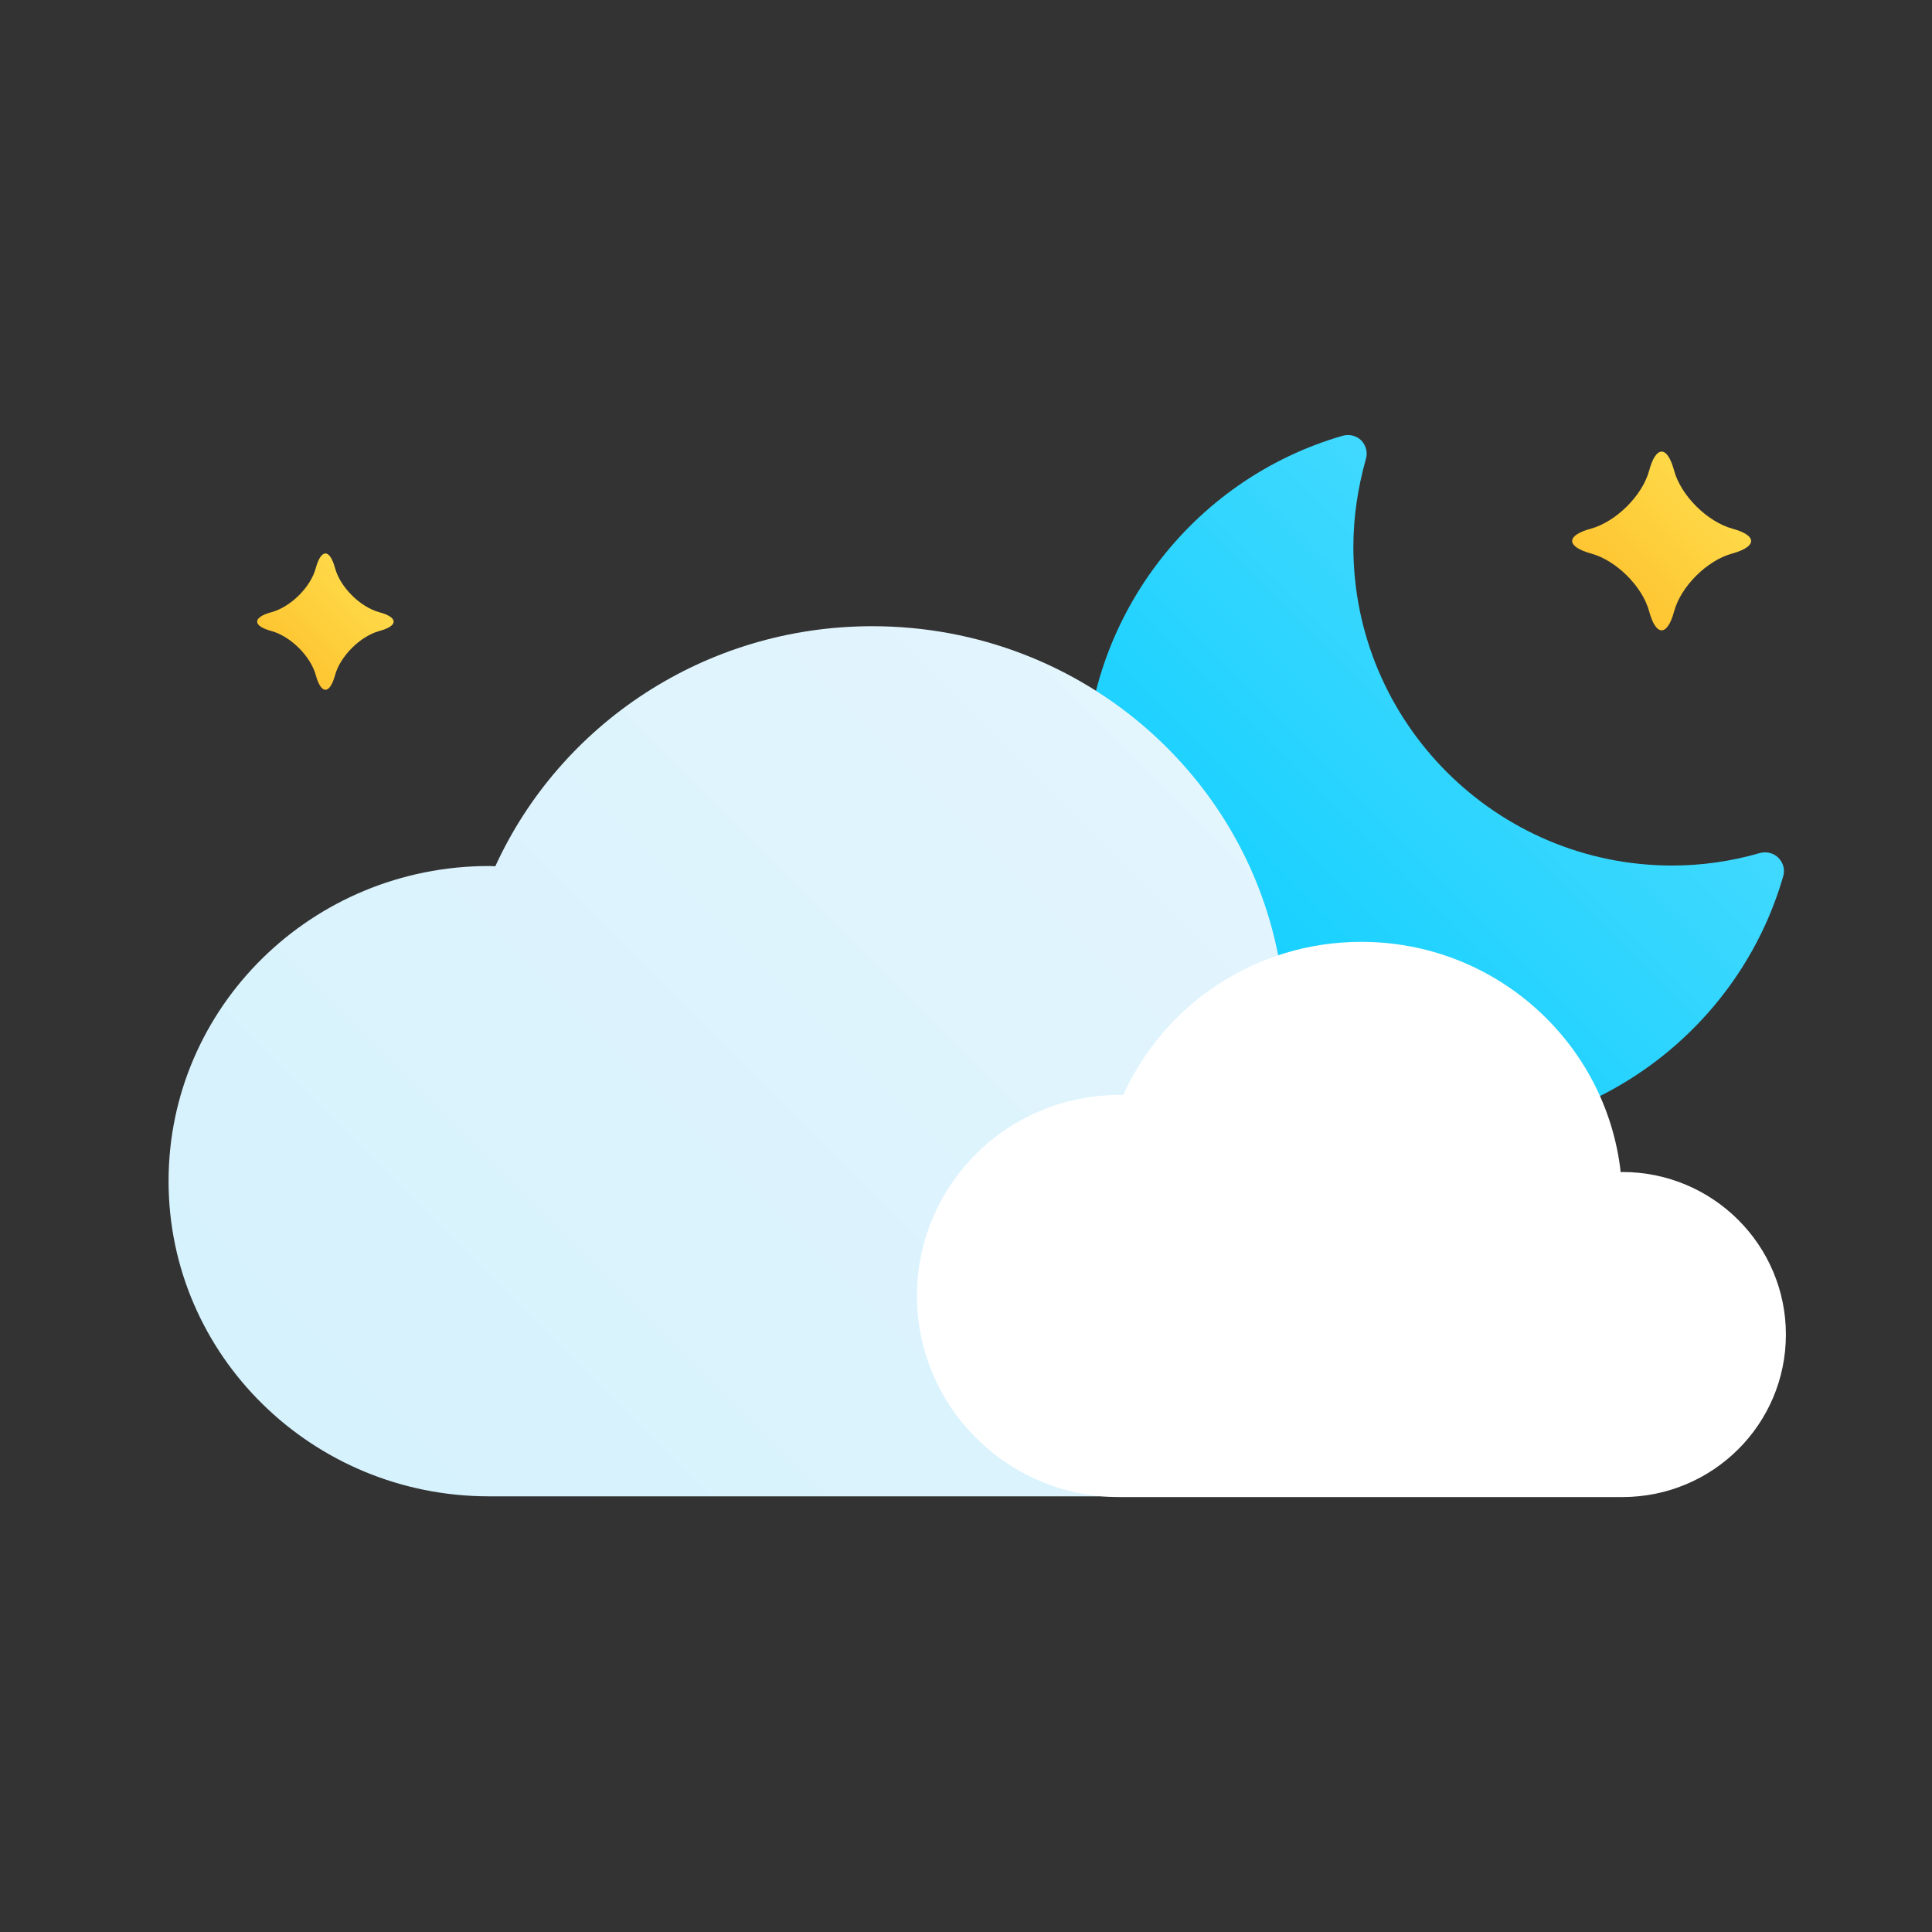 <svg version="1.2" baseProfile="tiny-ps" xmlns="http://www.w3.org/2000/svg" viewBox="0 0 80 80" width="80" height="80">
	<rect x="0" y="0" width="80" height="80" fill="#333333" stroke="none"/>
	<title>Breezy</title>
	<defs>
		<linearGradient id="grd1" gradientUnits="userSpaceOnUse"  x1="-508.066" y1="477.949" x2="-479.132" y2="449.016">
			<stop offset="0" stop-color="#00ccff"  />
			<stop offset="1" stop-color="#5ddefe"  />
		</linearGradient>
		<linearGradient id="grd2" gradientUnits="userSpaceOnUse"  x1="-536.538" y1="494.956" x2="-500.515" y2="458.933">
			<stop offset="0" stop-color="#d6f2fd"  />
			<stop offset="1" stop-color="#e5f5fd"  />
		</linearGradient>
		<linearGradient id="grd3" gradientUnits="userSpaceOnUse"  x1="-531.513" y1="523.943" x2="-511.487" y2="503.918">
			<stop offset="0" stop-color="#d6f2fd"  />
			<stop offset="1" stop-color="#e5f5fd"  />
		</linearGradient>
		<linearGradient id="grd4" gradientUnits="userSpaceOnUse"  x1="552.466" y1="645.991" x2="575.457" y2="623">
			<stop offset="0" stop-color="#d6f2fd"  />
			<stop offset="1" stop-color="#e5f5fd"  />
		</linearGradient>
		<linearGradient id="grd5" gradientUnits="userSpaceOnUse"  x1="530.487" y1="674.943" x2="550.513" y2="654.918">
			<stop offset="0" stop-color="#d6f2fd"  />
			<stop offset="1" stop-color="#e5f5fd"  />
		</linearGradient>
		<linearGradient id="grd6" gradientUnits="userSpaceOnUse"  x1="251.842" y1="642.904" x2="269.814" y2="624.932">
			<stop offset="0" stop-color="#d6f2fd"  />
			<stop offset="1" stop-color="#e5f5fd"  />
		</linearGradient>
		<linearGradient id="grd7" gradientUnits="userSpaceOnUse"  x1="-54.534" y1="182.991" x2="-31.543" y2="160">
			<stop offset="0" stop-color="#d6f2fd"  />
			<stop offset="1" stop-color="#e5f5fd"  />
		</linearGradient>
		<linearGradient id="grd8" gradientUnits="userSpaceOnUse"  x1="-87.839" y1="211.726" x2="-66.438" y2="190.325">
			<stop offset="0" stop-color="#00ccff"  />
			<stop offset="1" stop-color="#5ddefe"  />
		</linearGradient>
		<linearGradient id="grd9" gradientUnits="userSpaceOnUse"  x1="-65.983" y1="210.84" x2="-45.017" y2="189.875">
			<stop offset="0" stop-color="#d6f2fd"  />
			<stop offset="1" stop-color="#e5f5fd"  />
		</linearGradient>
		<linearGradient id="grd10" gradientUnits="userSpaceOnUse"  x1="704.934" y1="329.949" x2="733.868" y2="301.016">
			<stop offset="0" stop-color="#00ccff"  />
			<stop offset="1" stop-color="#5ddefe"  />
		</linearGradient>
		<linearGradient id="grd11" gradientUnits="userSpaceOnUse"  x1="677.462" y1="344.956" x2="713.485" y2="308.933">
			<stop offset="0" stop-color="#d6f2fd"  />
			<stop offset="1" stop-color="#e5f5fd"  />
		</linearGradient>
		<linearGradient id="grd12" gradientUnits="userSpaceOnUse"  x1="670.161" y1="373.726" x2="691.562" y2="352.325">
			<stop offset="0" stop-color="#00ccff"  />
			<stop offset="1" stop-color="#5ddefe"  />
		</linearGradient>
		<linearGradient id="grd13" gradientUnits="userSpaceOnUse"  x1="692.017" y1="372.84" x2="712.983" y2="351.875">
			<stop offset="0" stop-color="#d6f2fd"  />
			<stop offset="1" stop-color="#e5f5fd"  />
		</linearGradient>
		<linearGradient id="grd14" gradientUnits="userSpaceOnUse"  x1="381.452" y1="202.264" x2="403.475" y2="180.241">
			<stop offset="0" stop-color="#ffbc27"  />
			<stop offset="1" stop-color="#fde252"  />
		</linearGradient>
		<linearGradient id="grd15" gradientUnits="userSpaceOnUse"  x1="401.934" y1="165.949" x2="430.868" y2="137.016">
			<stop offset="0" stop-color="#00ccff"  />
			<stop offset="1" stop-color="#5ddefe"  />
		</linearGradient>
		<linearGradient id="grd16" gradientUnits="userSpaceOnUse"  x1="373.462" y1="181.956" x2="409.485" y2="145.933">
			<stop offset="0" stop-color="#d6f2fd"  />
			<stop offset="1" stop-color="#e5f5fd"  />
		</linearGradient>
		<linearGradient id="grd17" gradientUnits="userSpaceOnUse"  x1="532.452" y1="516.264" x2="554.475" y2="494.241">
			<stop offset="0" stop-color="#ffbc27"  />
			<stop offset="1" stop-color="#fde252"  />
		</linearGradient>
		<linearGradient id="grd18" gradientUnits="userSpaceOnUse"  x1="552.466" y1="494.991" x2="575.457" y2="472">
			<stop offset="0" stop-color="#d6f2fd"  />
			<stop offset="1" stop-color="#e5f5fd"  />
		</linearGradient>
		<linearGradient id="grd19" gradientUnits="userSpaceOnUse"  x1="380.452" y1="666.264" x2="402.475" y2="644.241">
			<stop offset="0" stop-color="#ffbc27"  />
			<stop offset="1" stop-color="#fde252"  />
		</linearGradient>
		<linearGradient id="grd20" gradientUnits="userSpaceOnUse"  x1="400.934" y1="628.949" x2="429.868" y2="600.015">
			<stop offset="0" stop-color="#00ccff"  />
			<stop offset="1" stop-color="#5ddefe"  />
		</linearGradient>
		<linearGradient id="grd21" gradientUnits="userSpaceOnUse"  x1="422.101" y1="608.103" x2="429.507" y2="600.697">
			<stop offset="0" stop-color="#ffbc27"  />
			<stop offset="1" stop-color="#fde252"  />
		</linearGradient>
		<linearGradient id="grd22" gradientUnits="userSpaceOnUse"  x1="367.65" y1="611.566" x2="373.3" y2="605.916">
			<stop offset="0" stop-color="#ffbc27"  />
			<stop offset="1" stop-color="#fde252"  />
		</linearGradient>
		<linearGradient id="grd23" gradientUnits="userSpaceOnUse"  x1="373.462" y1="645.956" x2="409.485" y2="609.933">
			<stop offset="0" stop-color="#d6f2fd"  />
			<stop offset="1" stop-color="#e5f5fd"  />
		</linearGradient>
		<linearGradient id="grd24" gradientUnits="userSpaceOnUse"  x1="-510.004" y1="329.995" x2="-484.009" y2="304.001">
			<stop offset="0" stop-color="#ffbc27"  />
			<stop offset="1" stop-color="#fde252"  />
		</linearGradient>
		<linearGradient id="grd25" gradientUnits="userSpaceOnUse"  x1="-528.548" y1="365.264" x2="-506.525" y2="343.241">
			<stop offset="0" stop-color="#ffbc27"  />
			<stop offset="1" stop-color="#fde252"  />
		</linearGradient>
		<linearGradient id="grd26" gradientUnits="userSpaceOnUse"  x1="-508.534" y1="344.991" x2="-485.543" y2="322">
			<stop offset="0" stop-color="#d6f2fd"  />
			<stop offset="1" stop-color="#e5f5fd"  />
		</linearGradient>
		<linearGradient id="grd27" gradientUnits="userSpaceOnUse"  x1="703.934" y1="629.949" x2="732.868" y2="601.016">
			<stop offset="0" stop-color="#00ccff"  />
			<stop offset="1" stop-color="#5ddefe"  />
		</linearGradient>
		<linearGradient id="grd28" gradientUnits="userSpaceOnUse"  x1="677.462" y1="644.956" x2="713.485" y2="608.933">
			<stop offset="0" stop-color="#d6f2fd"  />
			<stop offset="1" stop-color="#e5f5fd"  />
		</linearGradient>
		<linearGradient id="grd29" gradientUnits="userSpaceOnUse"  x1="689.547" y1="661.72" x2="698.32" y2="652.947">
			<stop offset="0" stop-color="#00ccff"  />
			<stop offset="1" stop-color="#5ddefe"  />
		</linearGradient>
		<linearGradient id="grd30" gradientUnits="userSpaceOnUse"  x1="94.996" y1="628.995" x2="120.991" y2="603.001">
			<stop offset="0" stop-color="#ffbc27"  />
			<stop offset="1" stop-color="#fde252"  />
		</linearGradient>
		<linearGradient id="grd31" gradientUnits="userSpaceOnUse"  x1="97.466" y1="644.991" x2="120.457" y2="622">
			<stop offset="0" stop-color="#d6f2fd"  />
			<stop offset="1" stop-color="#e5f5fd"  />
		</linearGradient>
		<linearGradient id="grd32" gradientUnits="userSpaceOnUse"  x1="83.547" y1="661.72" x2="92.32" y2="652.947">
			<stop offset="0" stop-color="#00ccff"  />
			<stop offset="1" stop-color="#5ddefe"  />
		</linearGradient>
		<linearGradient id="grd33" gradientUnits="userSpaceOnUse"  x1="249.934" y1="329.949" x2="278.868" y2="301.016">
			<stop offset="0" stop-color="#00ccff"  />
			<stop offset="1" stop-color="#5ddefe"  />
		</linearGradient>
		<linearGradient id="grd34" gradientUnits="userSpaceOnUse"  x1="222.462" y1="344.956" x2="258.485" y2="308.933">
			<stop offset="0" stop-color="#d6f2fd"  />
			<stop offset="1" stop-color="#e5f5fd"  />
		</linearGradient>
		<linearGradient id="grd35" gradientUnits="userSpaceOnUse"  x1="223.594" y1="367.669" x2="239.25" y2="352.013">
			<stop offset="0" stop-color="#00ccff"  />
			<stop offset="1" stop-color="#5ddefe"  />
		</linearGradient>
		<linearGradient id="grd36" gradientUnits="userSpaceOnUse"  x1="-205.534" y1="344.991" x2="-182.543" y2="322">
			<stop offset="0" stop-color="#d6f2fd"  />
			<stop offset="1" stop-color="#e5f5fd"  />
		</linearGradient>
		<linearGradient id="grd37" gradientUnits="userSpaceOnUse"  x1="-230.406" y1="367.669" x2="-214.75" y2="352.013">
			<stop offset="0" stop-color="#00ccff"  />
			<stop offset="1" stop-color="#5ddefe"  />
		</linearGradient>
		<linearGradient id="grd38" gradientUnits="userSpaceOnUse"  x1="44.934" y1="46.949" x2="73.868" y2="18.016">
			<stop offset="0" stop-color="#00ccff"  />
			<stop offset="1" stop-color="#5ddefe"  />
		</linearGradient>
		<linearGradient id="grd39" gradientUnits="userSpaceOnUse"  x1="65.101" y1="26.103" x2="72.507" y2="18.697">
			<stop offset="0" stop-color="#ffbc27"  />
			<stop offset="1" stop-color="#fde252"  />
		</linearGradient>
		<linearGradient id="grd40" gradientUnits="userSpaceOnUse"  x1="10.65" y1="28.566" x2="16.3" y2="22.916">
			<stop offset="0" stop-color="#ffbc27"  />
			<stop offset="1" stop-color="#fde252"  />
		</linearGradient>
		<linearGradient id="grd41" gradientUnits="userSpaceOnUse"  x1="17.462" y1="61.956" x2="53.485" y2="25.933">
			<stop offset="0" stop-color="#d6f2fd"  />
			<stop offset="1" stop-color="#e5f5fd"  />
		</linearGradient>
	</defs>
	<style>
		tspan { white-space:pre }
		.shp0 { fill: #dff5fe } 
		.shp1 { fill: url(#grd1) } 
		.shp2 { fill: url(#grd2) } 
		.shp3 { fill: #ffffff } 
		.shp4 { fill: url(#grd3) } 
		.shp5 { fill: url(#grd4) } 
		.shp6 { fill: url(#grd5) } 
		.shp7 { fill: url(#grd6) } 
		.shp8 { fill: url(#grd7) } 
		.shp9 { fill: url(#grd8) } 
		.shp10 { fill: url(#grd9) } 
		.shp11 { fill: url(#grd10) } 
		.shp12 { fill: url(#grd11) } 
		.shp13 { fill: url(#grd12) } 
		.shp14 { fill: url(#grd13) } 
		.shp15 { fill: url(#grd14) } 
		.shp16 { fill: url(#grd15) } 
		.shp17 { fill: url(#grd16) } 
		.shp18 { fill: url(#grd17) } 
		.shp19 { fill: url(#grd18) } 
		.shp20 { fill: url(#grd19) } 
		.shp21 { fill: url(#grd20) } 
		.shp22 { fill: url(#grd21) } 
		.shp23 { fill: url(#grd22) } 
		.shp24 { fill: url(#grd23) } 
		.shp25 { fill: url(#grd24) } 
		.shp26 { fill: url(#grd25) } 
		.shp27 { fill: url(#grd26) } 
		.shp28 { fill: url(#grd27) } 
		.shp29 { fill: url(#grd28) } 
		.shp30 { fill: url(#grd29) } 
		.shp31 { fill: url(#grd30) } 
		.shp32 { fill: url(#grd31) } 
		.shp33 { fill: url(#grd32) } 
		.shp34 { fill: url(#grd33) } 
		.shp35 { fill: url(#grd34) } 
		.shp36 { fill: url(#grd35) } 
		.shp37 { fill: url(#grd36) } 
		.shp38 { fill: url(#grd37) } 
		.shp39 { fill: url(#grd38) } 
		.shp40 { fill: url(#grd39) } 
		.shp41 { fill: url(#grd40) } 
		.shp42 { fill: url(#grd41) } 
	</style>
	<g id="Tornado">
		<path id="tronado" class="shp0" d="M-191 466.85L-230 466.85C-231.1 466.85 -232 465.96 -232 464.87C-232 463.78 -231.1 462.89 -230 462.89L-191 462.89C-189.9 462.89 -189 463.78 -189 464.87C-189 465.96 -189.9 466.85 -191 466.85ZM-196.11 468.83M-224 457.94M-201 476.38L-222 476.38C-223.1 476.38 -224 475.49 -224 474.4C-224 473.31 -223.1 472.42 -222 472.42L-201 472.42C-199.9 472.42 -199 473.31 -199 474.4C-199 475.49 -199.9 476.38 -201 476.38ZM-198 485.91L-216 485.91C-217.1 485.91 -218 485.02 -218 483.93C-218 482.83 -217.1 481.95 -216 481.95L-198 481.95C-196.9 481.95 -196 482.83 -196 483.93C-196 485.02 -196.9 485.91 -198 485.91ZM-204 495.43L-216 495.43C-217.1 495.43 -218 494.55 -218 493.45C-218 492.36 -217.1 491.47 -216 491.47L-204 491.47C-202.9 491.47 -202 492.36 -202 493.45C-202 494.55 -202.9 495.43 -204 495.43ZM-213.5 504.96L-214.5 504.96C-215.6 504.96 -216.5 504.08 -216.5 502.98C-216.5 501.89 -215.6 501 -214.5 501L-213.5 501C-212.4 501 -211.5 501.89 -211.5 502.98C-211.5 504.08 -212.4 504.96 -213.5 504.96Z" />
	</g>
	<g id="Snow Night">
		<path id="moon-small" class="shp1" d="M-493.32 477.95C-501.45 477.95 -508.07 471.34 -508.07 463.21C-508.07 456.67 -503.68 450.85 -497.39 449.04C-497.12 448.97 -496.83 449.04 -496.63 449.24C-496.44 449.44 -496.36 449.73 -496.44 450C-496.78 451.21 -496.96 452.43 -496.96 453.64C-496.96 460.92 -491.04 466.84 -483.76 466.84C-482.55 466.84 -481.32 466.67 -480.12 466.32C-479.85 466.25 -479.56 466.32 -479.36 466.52C-479.16 466.72 -479.08 467.01 -479.16 467.28C-480.97 473.56 -486.79 477.95 -493.32 477.95Z" />
		<path id="cloud-large-night" class="shp2" d="M-500.76 494.96C-494.83 494.96 -490.03 490.24 -490.03 484.41C-490.03 478.59 -494.83 473.87 -500.76 473.87C-500.79 473.87 -500.83 473.88 -500.87 473.88C-501.82 465.47 -509.07 458.93 -517.88 458.93C-524.83 458.93 -530.81 463.01 -533.49 468.87C-533.58 468.87 -533.66 468.86 -533.75 468.86C-541.08 468.86 -547.02 474.7 -547.02 481.91C-547.02 489.11 -541.08 494.96 -533.75 494.96" />
		<path id="cloud-small" class="shp3" d="M-486.82 494.99C-483.08 494.99 -480.05 491.98 -480.05 488.26C-480.05 484.55 -483.08 481.53 -486.82 481.53C-486.84 481.53 -486.87 481.54 -486.89 481.54C-487.49 476.17 -492.07 472 -497.63 472C-502.02 472 -505.8 474.6 -507.49 478.34C-507.54 478.34 -507.59 478.34 -507.65 478.34C-512.28 478.34 -516.03 482.06 -516.03 486.66C-516.03 491.26 -512.28 494.99 -507.65 494.99" />
		<path id="snow-01" class="shp4" d="M-532 505.89C-532 506.98 -532.9 507.87 -534 507.87C-535.1 507.87 -536 506.98 -536 505.89C-536 504.8 -535.1 503.92 -534 503.92C-532.9 503.92 -532 504.8 -532 505.89ZM-522 505.89C-522 506.98 -522.9 507.87 -524 507.87C-525.1 507.87 -526 506.98 -526 505.89C-526 504.8 -525.1 503.92 -524 503.92C-522.9 503.92 -522 504.8 -522 505.89ZM-512 505.89C-512 506.98 -512.9 507.87 -514 507.87C-515.1 507.87 -516 506.98 -516 505.89C-516 504.8 -515.1 503.92 -514 503.92C-512.9 503.92 -512 504.8 -512 505.89ZM-502 505.89C-502 506.98 -502.9 507.87 -504 507.87C-505.1 507.87 -506 506.98 -506 505.89C-506 504.8 -505.1 503.92 -504 503.92C-502.9 503.92 -502 504.8 -502 505.89ZM-532 521.97C-532 523.06 -532.9 523.94 -534 523.94C-535.1 523.94 -536 523.06 -536 521.97C-536 520.88 -535.1 519.99 -534 519.99C-532.9 519.99 -532 520.88 -532 521.97ZM-522 521.97C-522 523.06 -522.9 523.94 -524 523.94C-525.1 523.94 -526 523.06 -526 521.97C-526 520.88 -525.1 519.99 -524 519.99C-522.9 519.99 -522 520.88 -522 521.97ZM-512 521.97C-512 523.06 -512.9 523.94 -514 523.94C-515.1 523.94 -516 523.06 -516 521.97C-516 520.88 -515.1 519.99 -514 519.99C-512.9 519.99 -512 520.88 -512 521.97ZM-502 521.97C-502 523.06 -502.9 523.94 -504 523.94C-505.1 523.94 -506 523.06 -506 521.97C-506 520.88 -505.1 519.99 -504 519.99C-502.9 519.99 -502 520.88 -502 521.97ZM-537 514.07C-537 515.16 -537.9 516.04 -539 516.04C-540.1 516.04 -541 515.16 -541 514.07C-541 512.98 -540.1 512.1 -539 512.1C-537.9 512.1 -537 512.98 -537 514.07ZM-527 514.07C-527 515.16 -527.9 516.04 -529 516.04C-530.1 516.04 -531 515.16 -531 514.07C-531 512.98 -530.1 512.1 -529 512.1C-527.9 512.1 -527 512.98 -527 514.07ZM-517 514.07C-517 515.16 -517.9 516.04 -519 516.04C-520.1 516.04 -521 515.16 -521 514.07C-521 512.98 -520.1 512.1 -519 512.1C-517.9 512.1 -517 512.98 -517 514.07ZM-507 514.07C-507 515.16 -507.9 516.04 -509 516.04C-510.1 516.04 -511 515.16 -511 514.07C-511 512.98 -510.1 512.1 -509 512.1C-507.9 512.1 -507 512.98 -507 514.07Z" />
	</g>
	<g id="Snow">
		<path id="cloud-large" class="shp3" d="M561.24 645.96C567.17 645.96 571.97 641.24 571.97 635.41C571.97 629.59 567.17 624.87 561.24 624.87C561.21 624.87 561.17 624.88 561.13 624.88C560.18 616.47 552.93 609.93 544.12 609.93C537.17 609.93 531.19 614.01 528.51 619.87C528.42 619.87 528.34 619.86 528.25 619.86C520.92 619.86 514.98 625.7 514.98 632.91C514.98 640.11 520.92 645.96 528.25 645.96" />
		<path id="cloud-small-dark" class="shp5" d="M575.18 645.99C578.92 645.99 581.95 642.98 581.95 639.26C581.95 635.55 578.92 632.53 575.18 632.53C575.16 632.53 575.13 632.54 575.11 632.54C574.51 627.17 569.93 623 564.37 623C559.98 623 556.2 625.6 554.51 629.34C554.46 629.34 554.41 629.34 554.35 629.34C549.72 629.34 545.97 633.06 545.97 637.66C545.97 642.26 549.72 645.99 554.35 645.99" />
		<path id="snow-01" class="shp6" d="M530 656.89C530 657.98 529.1 658.87 528 658.87C526.9 658.87 526 657.98 526 656.89C526 655.8 526.9 654.92 528 654.92C529.1 654.92 530 655.8 530 656.89ZM540 656.89C540 657.98 539.1 658.87 538 658.87C536.9 658.87 536 657.98 536 656.89C536 655.8 536.9 654.92 538 654.92C539.1 654.92 540 655.8 540 656.89ZM550 656.89C550 657.98 549.1 658.87 548 658.87C546.9 658.87 546 657.98 546 656.89C546 655.8 546.9 654.92 548 654.92C549.1 654.92 550 655.8 550 656.89ZM560 656.89C560 657.98 559.1 658.87 558 658.87C556.9 658.87 556 657.98 556 656.89C556 655.8 556.9 654.92 558 654.92C559.1 654.92 560 655.8 560 656.89ZM530 672.97C530 674.06 529.1 674.94 528 674.94C526.9 674.94 526 674.06 526 672.97C526 671.88 526.9 670.99 528 670.99C529.1 670.99 530 671.88 530 672.97ZM540 672.97C540 674.06 539.1 674.94 538 674.94C536.9 674.94 536 674.06 536 672.97C536 671.88 536.9 670.99 538 670.99C539.1 670.99 540 671.88 540 672.97ZM550 672.97C550 674.06 549.1 674.94 548 674.94C546.9 674.94 546 674.06 546 672.97C546 671.88 546.9 670.99 548 670.99C549.1 670.99 550 671.88 550 672.97ZM560 672.97C560 674.06 559.1 674.94 558 674.94C556.9 674.94 556 674.06 556 672.97C556 671.88 556.9 670.99 558 670.99C559.1 670.99 560 671.88 560 672.97ZM525 665.07C525 666.16 524.1 667.04 523 667.04C521.9 667.04 521 666.16 521 665.07C521 663.98 521.9 663.1 523 663.1C524.1 663.1 525 663.98 525 665.07ZM535 665.07C535 666.16 534.1 667.04 533 667.04C531.9 667.04 531 666.16 531 665.07C531 663.98 531.9 663.1 533 663.1C534.1 663.1 535 663.98 535 665.07ZM545 665.07C545 666.16 544.1 667.04 543 667.04C541.9 667.04 541 666.16 541 665.07C541 663.98 541.9 663.1 543 663.1C544.1 663.1 545 663.98 545 665.07ZM555 665.07C555 666.16 554.1 667.04 553 667.04C551.9 667.04 551 666.16 551 665.07C551 663.98 551.9 663.1 553 663.1C554.1 663.1 555 663.98 555 665.07Z" />
	</g>
	<g id="Smoke">
		<path id="smoke-01" class="shp0" d="M236.99 629.49C236.99 636.95 230.95 643 223.49 643C216.03 643 209.98 636.95 209.98 629.49C209.98 622.03 216.03 615.99 223.49 615.99C230.95 615.99 236.99 622.03 236.99 629.49Z" />
		<path id="smoke-04" class="shp3" d="M229.96 637.47C229.96 630.57 235.55 624.97 242.45 624.97C249.35 624.97 254.95 630.57 254.95 637.47C254.95 644.37 249.35 649.96 242.45 649.96C235.55 649.96 229.96 644.37 229.96 637.47Z" />
		<path id="smoke-05" class="shp3" d="M269 623.5C269 629.3 264.3 634 258.5 634C252.7 634 248 629.3 248 623.5C248 617.7 252.7 613 258.5 613C264.3 613 269 617.7 269 623.5Z" />
		<path id="smoke-06" class="shp3" d="M261.81 630.86C261.81 635.82 265.84 639.84 270.8 639.84C275.76 639.84 279.79 635.82 279.79 630.86C279.79 625.89 275.76 621.87 270.8 621.87C265.84 621.87 261.81 625.89 261.81 630.86Z" />
		<path id="smoke-02" class="shp0" d="M250.87 620.93C250.87 626.46 246.38 630.94 240.85 630.94C235.32 630.94 230.84 626.46 230.84 620.93C230.84 615.4 235.32 610.92 240.85 610.92C246.38 610.92 250.87 615.4 250.87 620.93Z" />
		<path id="smoke-03" class="shp7" d="M251.84 633.92C251.84 628.96 255.87 624.93 260.83 624.93C265.79 624.93 269.81 628.96 269.81 633.92C269.81 638.88 265.79 642.9 260.83 642.9C255.87 642.9 251.84 638.88 251.84 633.92Z" />
	</g>
	<g id="Sleet">
		<path id="cloud-large" class="shp3" d="M-45.76 182.96C-39.83 182.96 -35.03 178.24 -35.03 172.41C-35.03 166.59 -39.83 161.87 -45.76 161.87C-45.79 161.87 -45.83 161.88 -45.87 161.88C-46.82 153.47 -54.07 146.93 -62.88 146.93C-69.83 146.93 -75.81 151.01 -78.49 156.87C-78.58 156.87 -78.66 156.86 -78.75 156.86C-86.08 156.86 -92.02 162.7 -92.02 169.91C-92.02 177.11 -86.08 182.96 -78.75 182.96" />
		<path id="cloud-small-dark" class="shp8" d="M-31.82 182.99C-28.08 182.99 -25.05 179.98 -25.05 176.26C-25.05 172.55 -28.08 169.53 -31.82 169.53C-31.84 169.53 -31.87 169.54 -31.89 169.54C-32.49 164.17 -37.07 160 -42.63 160C-47.02 160 -50.8 162.6 -52.49 166.34C-52.54 166.34 -52.59 166.34 -52.65 166.34C-57.28 166.34 -61.03 170.06 -61.03 174.66C-61.03 179.26 -57.28 182.99 -52.65 182.99" />
		<path id="rain-03" class="shp9" d="M-85.82 205.7C-86.16 205.7 -86.51 205.61 -86.83 205.43C-87.8 204.86 -88.13 203.62 -87.57 202.65L-80.99 191.2C-80.43 190.23 -79.19 189.9 -78.22 190.46C-77.25 191.02 -76.92 192.27 -77.48 193.24L-84.06 204.68C-84.44 205.33 -85.12 205.7 -85.82 205.7ZM-78.59 211.86C-78.93 211.86 -79.28 211.78 -79.6 211.59C-80.57 211.03 -80.9 209.79 -80.34 208.81L-70.22 191.2C-69.66 190.23 -68.42 189.9 -67.45 190.46C-66.48 191.02 -66.15 192.27 -66.71 193.24L-76.83 210.85C-77.21 211.5 -77.89 211.86 -78.59 211.86Z" />
		<path id="snow-03" class="shp10" d="M-56 189.87C-54.9 189.87 -54 190.79 -54 191.91C-54 193.03 -54.9 193.94 -56 193.94C-57.1 193.94 -58 193.03 -58 191.91C-58 190.79 -57.1 189.87 -56 189.87M-46 189.87C-44.9 189.87 -44 190.79 -44 191.91C-44 193.03 -44.9 193.94 -46 193.94C-47.1 193.94 -48 193.03 -48 191.91C-48 190.79 -47.1 189.87 -46 189.87M-63 208.81C-63 209.93 -63.9 210.84 -65 210.84C-66.1 210.84 -67 209.93 -67 208.81C-67 207.68 -66.1 206.77 -65 206.77C-63.9 206.77 -63 207.68 -63 208.81ZM-62 200.16C-62 199.03 -61.1 198.12 -60 198.12C-58.9 198.12 -58 199.03 -58 200.16C-58 201.28 -58.9 202.19 -60 202.19C-61.1 202.19 -62 201.28 -62 200.16M-48 200.16C-48 201.28 -48.9 202.19 -50 202.19C-51.1 202.19 -52 201.28 -52 200.16C-52 199.03 -51.1 198.12 -50 198.12C-48.9 198.12 -48 199.03 -48 200.16Z" />
	</g>
	<g id="Sleet Night">
		<path id="moon-small" class="shp11" d="M719.68 329.95C711.55 329.95 704.93 323.34 704.93 315.21C704.93 308.67 709.32 302.85 715.61 301.04C715.88 300.97 716.17 301.04 716.37 301.24C716.56 301.44 716.64 301.73 716.56 302C716.22 303.21 716.04 304.43 716.04 305.64C716.04 312.92 721.96 318.84 729.24 318.84C730.45 318.84 731.68 318.67 732.88 318.32C733.15 318.25 733.44 318.32 733.64 318.52C733.84 318.72 733.92 319.01 733.84 319.28C732.03 325.56 726.21 329.95 719.68 329.95Z" />
		<path id="cloud-large-night" class="shp12" d="M713.24 344.96C719.17 344.96 723.97 340.24 723.97 334.41C723.97 328.59 719.17 323.87 713.24 323.87C713.21 323.87 713.17 323.88 713.13 323.88C712.18 315.47 704.93 308.93 696.12 308.93C689.17 308.93 683.19 313.01 680.51 318.87C680.42 318.87 680.34 318.86 680.25 318.86C672.92 318.86 666.98 324.7 666.98 331.91C666.98 339.11 672.92 344.96 680.25 344.96" />
		<path id="cloud-small" class="shp3" d="M727.18 344.99C730.92 344.99 733.95 341.98 733.95 338.26C733.95 334.55 730.92 331.53 727.18 331.53C727.16 331.53 727.13 331.54 727.11 331.54C726.51 326.17 721.93 322 716.37 322C711.98 322 708.2 324.6 706.51 328.34C706.46 328.34 706.41 328.34 706.35 328.34C701.72 328.34 697.97 332.06 697.97 336.66C697.97 341.26 701.72 344.99 706.35 344.99" />
		<path id="rain-03" class="shp13" d="M672.18 367.7C671.84 367.7 671.49 367.61 671.17 367.43C670.2 366.86 669.87 365.62 670.43 364.65L677.01 353.2C677.57 352.23 678.81 351.9 679.78 352.46C680.75 353.02 681.08 354.27 680.52 355.24L673.94 366.68C673.56 367.33 672.88 367.7 672.18 367.7ZM679.41 373.86C679.07 373.86 678.72 373.78 678.4 373.59C677.43 373.03 677.1 371.79 677.66 370.81L687.78 353.2C688.34 352.23 689.58 351.9 690.55 352.46C691.52 353.02 691.85 354.27 691.29 355.24L681.17 372.85C680.79 373.5 680.11 373.86 679.41 373.86Z" />
		<path id="snow-03" class="shp14" d="M702 351.87C703.1 351.87 704 352.79 704 353.91C704 355.03 703.1 355.94 702 355.94C700.9 355.94 700 355.03 700 353.91C700 352.79 700.9 351.87 702 351.87M712 351.87C713.1 351.87 714 352.79 714 353.91C714 355.03 713.1 355.94 712 355.94C710.9 355.94 710 355.03 710 353.91C710 352.79 710.9 351.87 712 351.87M695 370.81C695 371.93 694.1 372.84 693 372.84C691.9 372.84 691 371.93 691 370.81C691 369.68 691.9 368.77 693 368.77C694.1 368.77 695 369.68 695 370.81ZM696 362.16C696 361.03 696.9 360.12 698 360.12C699.1 360.12 700 361.03 700 362.16C700 363.28 699.1 364.19 698 364.19C696.9 364.19 696 363.28 696 362.16M710 362.16C710 363.28 709.1 364.19 708 364.19C706.9 364.19 706 363.28 706 362.16C706 361.03 706.9 360.12 708 360.12C709.1 360.12 710 361.03 710 362.16Z" />
	</g>
	<g id="Severe Thunderstorm Night">
		<path id="lightning" class="shp15" d="M391.63 177.98C389.97 177.98 387.93 179.16 387.1 180.6L381.81 189.79C380.98 191.23 381.65 192.3 383.31 192.18L387.64 191.86C389.29 191.74 390 192.84 389.2 194.3L384.39 203.17C383.6 204.63 384 204.96 385.28 203.91L402.68 189.57C403.97 188.51 403.66 187.72 402 187.8L395.35 188.15C393.69 188.23 393.02 187.12 393.85 185.68L396.77 180.6C397.6 179.16 396.92 177.99 395.26 177.98L391.63 177.98Z" />
		<path id="moon-small" class="shp16" d="M416.68 165.95C408.55 165.95 401.93 159.34 401.93 151.21C401.93 144.67 406.32 138.85 412.61 137.04C412.88 136.97 413.17 137.04 413.37 137.24C413.56 137.44 413.64 137.73 413.56 138C413.22 139.21 413.04 140.43 413.04 141.64C413.04 148.92 418.96 154.84 426.24 154.84C427.45 154.84 428.68 154.67 429.88 154.32C430.15 154.25 430.44 154.32 430.64 154.52C430.84 154.72 430.92 155.01 430.84 155.28C429.03 161.56 423.21 165.95 416.68 165.95Z" />
		<path id="cloud-large-night" class="shp17" d="M409.24 181.96C415.17 181.96 419.97 177.24 419.97 171.41C419.97 165.59 415.17 160.87 409.24 160.87C409.21 160.87 409.17 160.88 409.13 160.88C408.18 152.47 400.93 145.93 392.12 145.93C385.17 145.93 379.19 150.01 376.51 155.87C376.42 155.87 376.34 155.86 376.25 155.86C368.92 155.86 362.98 161.7 362.98 168.91C362.98 176.11 368.92 181.96 376.25 181.96" />
		<path id="cloud-small" class="shp3" d="M423.18 181.99C426.92 181.99 429.95 178.98 429.95 175.26C429.95 171.55 426.92 168.53 423.18 168.53C423.16 168.53 423.13 168.54 423.11 168.54C422.51 163.17 417.93 159 412.37 159C407.98 159 404.2 161.6 402.51 165.34C402.46 165.34 402.41 165.34 402.35 165.34C397.72 165.34 393.97 169.06 393.97 173.66C393.97 178.26 397.72 181.99 402.35 181.99" />
	</g>
	<g id="Severe Thunderstorm">
		<path id="lightning" class="shp18" d="M542.63 491.98C540.97 491.98 538.93 493.16 538.1 494.6L532.81 503.79C531.98 505.23 532.65 506.3 534.31 506.18L538.64 505.86C540.29 505.74 541 506.84 540.2 508.3L535.39 517.17C534.6 518.63 535 518.96 536.28 517.91L553.68 503.57C554.97 502.51 554.66 501.72 553 501.8L546.35 502.15C544.69 502.23 544.02 501.12 544.85 499.68L547.77 494.6C548.6 493.16 547.92 491.99 546.26 491.98L542.63 491.98Z" />
		<path id="cloud-large" class="shp3" d="M561.24 494.96C567.17 494.96 571.97 490.24 571.97 484.41C571.97 478.59 567.17 473.87 561.24 473.87C561.21 473.87 561.17 473.88 561.13 473.88C560.18 465.47 552.93 458.93 544.12 458.93C537.17 458.93 531.19 463.01 528.51 468.87C528.42 468.87 528.34 468.86 528.25 468.86C520.92 468.86 514.98 474.7 514.98 481.91C514.98 489.11 520.92 494.96 528.25 494.96" />
		<path id="cloud-small-dark" class="shp19" d="M575.18 494.99C578.92 494.99 581.95 491.98 581.95 488.26C581.95 484.55 578.92 481.53 575.18 481.53C575.16 481.53 575.13 481.54 575.11 481.54C574.51 476.17 569.93 472 564.37 472C559.98 472 556.2 474.6 554.51 478.34C554.46 478.34 554.41 478.34 554.35 478.34C549.72 478.34 545.97 482.06 545.97 486.66C545.97 491.26 549.72 494.99 554.35 494.99" />
	</g>
	<g id="Scattered Thunderstorm Night">
		<path id="lightning" class="shp20" d="M390.63 641.98C388.97 641.98 386.93 643.16 386.1 644.6L380.81 653.79C379.98 655.23 380.65 656.3 382.31 656.18L386.64 655.86C388.29 655.74 389 656.84 388.2 658.3L383.39 667.17C382.6 668.63 383 668.96 384.28 667.91L401.68 653.57C402.97 652.51 402.66 651.72 401 651.8L394.35 652.15C392.69 652.23 392.02 651.12 392.85 649.68L395.77 644.6C396.6 643.16 395.92 641.99 394.26 641.98L390.63 641.98Z" />
		<path id="moon-small" class="shp21" d="M415.68 628.95C407.55 628.95 400.93 622.34 400.93 614.21C400.93 607.67 405.32 601.85 411.61 600.04C411.88 599.97 412.17 600.04 412.37 600.24C412.56 600.44 412.64 600.73 412.56 601C412.22 602.21 412.04 603.43 412.04 604.64C412.04 611.92 417.96 617.84 425.24 617.84C426.45 617.84 427.68 617.67 428.88 617.32C429.15 617.25 429.44 617.32 429.64 617.52C429.84 617.72 429.92 618.01 429.84 618.28C428.03 624.56 422.21 628.95 415.68 628.95Z" />
		<path id="star-01" class="shp22" d="M426.32 607.32C426.04 608.36 425.57 608.36 425.29 607.32C425.01 606.28 423.92 605.2 422.88 604.92C421.84 604.63 421.84 604.17 422.88 603.89C423.92 603.6 425.01 602.52 425.29 601.48C425.57 600.44 426.04 600.44 426.32 601.48C426.6 602.52 427.69 603.6 428.73 603.89C429.77 604.17 429.77 604.63 428.73 604.92C427.69 605.2 426.6 606.28 426.32 607.32Z" />
		<path id="star-03" class="shp23" d="M370.87 610.97C370.65 611.76 370.3 611.76 370.08 610.97C369.87 610.18 369.04 609.35 368.24 609.13C367.45 608.92 367.45 608.56 368.24 608.35C369.04 608.13 369.87 607.31 370.08 606.51C370.3 605.72 370.65 605.72 370.87 606.51C371.08 607.31 371.91 608.13 372.7 608.35C373.5 608.56 373.5 608.92 372.7 609.13C371.91 609.35 371.08 610.18 370.87 610.97Z" />
		<path id="cloud-large-night" class="shp24" d="M409.24 645.96C415.17 645.96 419.97 641.24 419.97 635.41C419.97 629.59 415.17 624.87 409.24 624.87C409.21 624.87 409.17 624.88 409.13 624.88C408.18 616.47 400.93 609.93 392.12 609.93C385.17 609.93 379.19 614.01 376.51 619.87C376.42 619.87 376.34 619.86 376.25 619.86C368.92 619.86 362.98 625.7 362.98 632.91C362.98 640.11 368.92 645.96 376.25 645.96" />
		<path id="cloud-small" class="shp3" d="M423.18 645.99C426.92 645.99 429.95 642.98 429.95 639.26C429.95 635.55 426.92 632.53 423.18 632.53C423.16 632.53 423.13 632.54 423.11 632.54C422.51 627.17 417.93 623 412.37 623C407.98 623 404.2 625.6 402.51 629.34C402.46 629.34 402.41 629.34 402.35 629.34C397.72 629.34 393.97 633.06 393.97 637.66C393.97 642.26 397.72 645.99 402.35 645.99" />
	</g>
	<g id="Scattered Thunderstorm">
		<path id="sun-small" class="shp25" d="M-484.01 317C-484.01 324.18 -489.83 330 -497.01 330C-504.18 330 -510 324.18 -510 317C-510 309.82 -504.18 304 -497.01 304C-489.83 304 -484.01 309.82 -484.01 317Z" />
		<path id="lightning" class="shp26" d="M-518.37 340.98C-520.03 340.98 -522.07 342.16 -522.9 343.6L-528.19 352.79C-529.02 354.23 -528.35 355.3 -526.69 355.18L-522.36 354.86C-520.71 354.74 -520 355.84 -520.8 357.3L-525.61 366.17C-526.4 367.63 -526 367.96 -524.72 366.91L-507.32 352.57C-506.03 351.51 -506.34 350.72 -508 350.8L-514.65 351.15C-516.31 351.23 -516.98 350.12 -516.15 348.68L-513.23 343.6C-512.4 342.16 -513.08 340.99 -514.74 340.98L-518.37 340.98Z" />
		<path id="cloud-large" class="shp3" d="M-499.76 344.96C-493.83 344.96 -489.03 340.24 -489.03 334.41C-489.03 328.59 -493.83 323.87 -499.76 323.87C-499.79 323.87 -499.83 323.88 -499.87 323.88C-500.82 315.47 -508.07 308.93 -516.88 308.93C-523.83 308.93 -529.81 313.01 -532.49 318.87C-532.58 318.87 -532.66 318.86 -532.75 318.86C-540.08 318.86 -546.02 324.7 -546.02 331.91C-546.02 339.11 -540.08 344.96 -532.75 344.96" />
		<path id="cloud-small-dark" class="shp27" d="M-485.82 344.99C-482.08 344.99 -479.05 341.98 -479.05 338.26C-479.05 334.55 -482.08 331.53 -485.82 331.53C-485.84 331.53 -485.87 331.54 -485.89 331.54C-486.49 326.17 -491.07 322 -496.63 322C-501.02 322 -504.8 324.6 -506.49 328.34C-506.54 328.34 -506.59 328.34 -506.65 328.34C-511.28 328.34 -515.03 332.06 -515.03 336.66C-515.03 341.26 -511.28 344.99 -506.65 344.99" />
	</g>
	<g id="Scattered Showers Night">
		<path id="moon-small" class="shp28" d="M718.68 629.95C710.55 629.95 703.93 623.34 703.93 615.21C703.93 608.67 708.32 602.85 714.61 601.04C714.88 600.97 715.17 601.04 715.37 601.24C715.56 601.44 715.64 601.73 715.56 602C715.22 603.21 715.04 604.43 715.04 605.64C715.04 612.92 720.96 618.84 728.24 618.84C729.45 618.84 730.68 618.67 731.88 618.32C732.15 618.25 732.44 618.32 732.64 618.52C732.84 618.72 732.92 619.01 732.84 619.28C731.03 625.56 725.21 629.95 718.68 629.95Z" />
		<path id="cloud-large-night" class="shp29" d="M713.24 644.96C719.17 644.96 723.97 640.24 723.97 634.41C723.97 628.59 719.17 623.87 713.24 623.87C713.21 623.87 713.17 623.88 713.13 623.88C712.18 615.47 704.93 608.93 696.12 608.93C689.17 608.93 683.19 613.01 680.51 618.87C680.42 618.87 680.34 618.86 680.25 618.86C672.92 618.86 666.98 624.7 666.98 631.91C666.98 639.11 672.92 644.96 680.25 644.96" />
		<path id="cloud-small" class="shp3" d="M727.18 644.99C730.92 644.99 733.95 641.98 733.95 638.26C733.95 634.55 730.92 631.53 727.18 631.53C727.16 631.53 727.13 631.54 727.11 631.54C726.51 626.17 721.93 622 716.37 622C711.98 622 708.2 624.6 706.51 628.34C706.46 628.34 706.41 628.34 706.35 628.34C701.72 628.34 697.97 632.06 697.97 636.66C697.97 641.26 701.72 644.99 706.35 644.99" />
		<path id="rain-06" class="shp30" d="M678.24 661.72C677.9 661.72 677.56 661.64 677.24 661.46C676.27 660.92 675.94 659.73 676.5 658.8L679.41 653.92C679.97 652.99 681.2 652.67 682.17 653.21C683.13 653.75 683.46 654.94 682.9 655.87L679.99 660.75C679.62 661.37 678.94 661.72 678.24 661.72ZM691.97 661.72C691.63 661.72 691.28 661.64 690.97 661.46C690 660.92 689.67 659.73 690.23 658.8L693.14 653.92C693.7 652.99 694.93 652.67 695.89 653.21C696.86 653.75 697.19 654.94 696.63 655.87L693.72 660.75C693.35 661.37 692.67 661.72 691.97 661.72ZM706.71 661.72C706.37 661.72 706.02 661.64 705.7 661.46C704.74 660.92 704.41 659.73 704.96 658.8L707.87 653.92C708.43 652.99 709.66 652.67 710.63 653.21C711.6 653.75 711.92 654.94 711.37 655.87L708.46 660.75C708.08 661.37 707.41 661.72 706.71 661.72Z" />
	</g>
	<g id="Scattered Showers">
		<path id="sun-small" class="shp31" d="M120.99 616C120.99 623.18 115.17 629 107.99 629C100.82 629 95 623.18 95 616C95 608.82 100.82 603 107.99 603C115.17 603 120.99 608.82 120.99 616Z" />
		<path id="cloud-large" class="shp3" d="M106.24 644.96C112.17 644.96 116.97 640.24 116.97 634.41C116.97 628.59 112.17 623.87 106.24 623.87C106.21 623.87 106.17 623.88 106.13 623.88C105.18 615.47 97.93 608.93 89.12 608.93C82.17 608.93 76.19 613.01 73.51 618.87C73.42 618.87 73.34 618.86 73.25 618.86C65.92 618.86 59.98 624.7 59.98 631.91C59.98 639.11 65.92 644.96 73.25 644.96" />
		<path id="cloud-small-dark" class="shp32" d="M120.18 644.99C123.92 644.99 126.95 641.98 126.95 638.26C126.95 634.55 123.92 631.53 120.18 631.53C120.16 631.53 120.13 631.54 120.11 631.54C119.51 626.17 114.93 622 109.37 622C104.98 622 101.2 624.6 99.51 628.34C99.46 628.34 99.41 628.34 99.35 628.34C94.72 628.34 90.97 632.06 90.97 636.66C90.97 641.26 94.72 644.99 99.35 644.99" />
		<path id="rain-06" class="shp33" d="M72.24 661.72C71.9 661.72 71.56 661.64 71.24 661.46C70.27 660.92 69.94 659.73 70.5 658.8L73.41 653.92C73.97 652.99 75.2 652.67 76.17 653.21C77.13 653.75 77.46 654.94 76.9 655.87L73.99 660.75C73.62 661.37 72.94 661.72 72.24 661.72ZM85.97 661.72C85.63 661.72 85.28 661.64 84.97 661.46C84 660.92 83.67 659.73 84.23 658.8L87.14 653.92C87.7 652.99 88.93 652.67 89.89 653.21C90.86 653.75 91.19 654.94 90.63 655.87L87.72 660.75C87.35 661.37 86.67 661.72 85.97 661.72ZM100.71 661.72C100.37 661.72 100.02 661.64 99.7 661.46C98.74 660.92 98.41 659.73 98.96 658.8L101.87 653.92C102.43 652.99 103.66 652.67 104.63 653.21C105.6 653.75 105.92 654.94 105.37 655.87L102.46 660.75C102.08 661.37 101.41 661.72 100.71 661.72Z" />
	</g>
	<g id="Rain Nght">
		<path id="moon-small" class="shp34" d="M264.68 329.95C256.55 329.95 249.93 323.34 249.93 315.21C249.93 308.67 254.32 302.85 260.61 301.04C260.88 300.97 261.17 301.04 261.37 301.24C261.56 301.44 261.64 301.73 261.56 302C261.22 303.21 261.04 304.43 261.04 305.64C261.04 312.92 266.96 318.84 274.24 318.84C275.45 318.84 276.68 318.67 277.88 318.32C278.15 318.25 278.44 318.32 278.64 318.52C278.84 318.72 278.92 319.01 278.84 319.28C277.03 325.56 271.21 329.95 264.68 329.95Z" />
		<path id="cloud-large-night" class="shp35" d="M258.24 344.96C264.17 344.96 268.97 340.24 268.97 334.41C268.97 328.59 264.17 323.87 258.24 323.87C258.21 323.87 258.17 323.88 258.13 323.88C257.18 315.47 249.93 308.93 241.12 308.93C234.17 308.93 228.19 313.01 225.51 318.87C225.42 318.87 225.34 318.86 225.25 318.86C217.92 318.86 211.98 324.7 211.98 331.91C211.98 339.11 217.92 344.96 225.25 344.96" />
		<path id="cloud-small" class="shp3" d="M272.18 344.99C275.92 344.99 278.95 341.98 278.95 338.26C278.95 334.55 275.92 331.53 272.18 331.53C272.16 331.53 272.13 331.54 272.11 331.54C271.51 326.17 266.93 322 261.37 322C256.98 322 253.2 324.6 251.51 328.34C251.46 328.34 251.41 328.34 251.35 328.34C246.72 328.34 242.97 332.06 242.97 336.66C242.97 341.26 246.72 344.99 251.35 344.99" />
		<path id="rain-01" class="shp36" d="M217.17 367.67C216.84 367.67 216.5 367.58 216.18 367.39C215.24 366.83 214.91 365.57 215.46 364.59L221.9 353.04C222.44 352.06 223.66 351.72 224.6 352.29C225.55 352.86 225.87 354.11 225.33 355.09L218.89 366.64C218.52 367.3 217.86 367.67 217.17 367.67ZM228.2 367.67C227.87 367.67 227.52 367.58 227.21 367.39C226.27 366.83 225.94 365.57 226.49 364.59L232.93 353.04C233.47 352.06 234.68 351.72 235.63 352.29C236.58 352.86 236.9 354.11 236.36 355.09L229.92 366.64C229.55 367.3 228.89 367.67 228.2 367.67ZM239.23 367.67C238.89 367.67 238.55 367.58 238.24 367.39C237.29 366.83 236.97 365.57 237.52 364.59L243.95 353.04C244.5 352.06 245.71 351.72 246.66 352.29C247.61 352.86 247.93 354.11 247.38 355.09L240.95 366.64C240.58 367.3 239.91 367.67 239.23 367.67Z" />
	</g>
	<g id="Rain">
		<path id="cloud-large" class="shp3" d="M-196.76 344.96C-190.83 344.96 -186.03 340.24 -186.03 334.41C-186.03 328.59 -190.83 323.87 -196.76 323.87C-196.79 323.87 -196.83 323.88 -196.87 323.88C-197.82 315.47 -205.07 308.93 -213.88 308.93C-220.83 308.93 -226.81 313.01 -229.49 318.87C-229.58 318.87 -229.66 318.86 -229.75 318.86C-237.08 318.86 -243.02 324.7 -243.02 331.91C-243.02 339.11 -237.08 344.96 -229.75 344.96" />
		<path id="cloud-small-dark" class="shp37" d="M-182.82 344.99C-179.08 344.99 -176.05 341.98 -176.05 338.26C-176.05 334.55 -179.08 331.53 -182.82 331.53C-182.84 331.53 -182.87 331.54 -182.89 331.54C-183.49 326.17 -188.07 322 -193.63 322C-198.02 322 -201.8 324.6 -203.49 328.34C-203.54 328.34 -203.59 328.34 -203.65 328.34C-208.28 328.34 -212.03 332.06 -212.03 336.66C-212.03 341.26 -208.28 344.99 -203.65 344.99" />
		<path id="rain-01" class="shp38" d="M-236.83 367.67C-237.16 367.67 -237.5 367.58 -237.82 367.39C-238.76 366.83 -239.09 365.57 -238.54 364.59L-232.1 353.04C-231.56 352.06 -230.34 351.72 -229.4 352.29C-228.45 352.86 -228.13 354.11 -228.67 355.09L-235.11 366.64C-235.48 367.3 -236.14 367.67 -236.83 367.67ZM-225.8 367.67C-226.13 367.67 -226.48 367.58 -226.79 367.39C-227.73 366.83 -228.06 365.57 -227.51 364.59L-221.07 353.04C-220.53 352.06 -219.32 351.72 -218.37 352.29C-217.42 352.86 -217.1 354.11 -217.64 355.09L-224.08 366.64C-224.45 367.3 -225.11 367.67 -225.8 367.67ZM-214.77 367.67C-215.11 367.67 -215.45 367.58 -215.76 367.39C-216.71 366.83 -217.03 365.57 -216.48 364.59L-210.05 353.04C-209.5 352.06 -208.29 351.72 -207.34 352.29C-206.39 352.86 -206.07 354.11 -206.62 355.09L-213.05 366.64C-213.42 367.3 -214.09 367.67 -214.77 367.67Z" />
	</g>
	<g id="Party Cloudy Night">
		<path id="moon-small" class="shp39" d="M59.68 46.95C51.55 46.95 44.93 40.34 44.93 32.21C44.93 25.67 49.32 19.85 55.61 18.04C55.88 17.97 56.17 18.04 56.37 18.24C56.56 18.44 56.64 18.73 56.56 19C56.22 20.21 56.04 21.43 56.04 22.64C56.04 29.92 61.96 35.84 69.24 35.84C70.45 35.84 71.68 35.67 72.88 35.32C73.15 35.25 73.44 35.32 73.64 35.52C73.84 35.72 73.92 36.01 73.84 36.28C72.03 42.56 66.21 46.95 59.68 46.95Z" />
		<path id="star-01" class="shp40" d="M69.32 25.32C69.04 26.36 68.57 26.36 68.29 25.32C68.01 24.28 66.92 23.2 65.88 22.92C64.84 22.63 64.84 22.17 65.88 21.89C66.92 21.6 68.01 20.52 68.29 19.48C68.57 18.44 69.04 18.44 69.32 19.48C69.6 20.52 70.69 21.6 71.73 21.89C72.77 22.17 72.77 22.63 71.73 22.92C70.69 23.2 69.6 24.28 69.32 25.32Z" />
		<path id="star-03" class="shp41" d="M13.87 27.97C13.65 28.76 13.3 28.76 13.08 27.97C12.87 27.18 12.04 26.35 11.24 26.13C10.45 25.92 10.45 25.56 11.24 25.35C12.04 25.13 12.87 24.31 13.08 23.51C13.3 22.72 13.65 22.72 13.87 23.51C14.08 24.31 14.91 25.13 15.7 25.35C16.5 25.56 16.5 25.92 15.7 26.13C14.91 26.35 14.08 27.18 13.87 27.97Z" />
		<path id="cloud-large-night" class="shp42" d="M53.24 61.96C59.17 61.96 63.97 57.24 63.97 51.41C63.97 45.59 59.17 40.87 53.24 40.87C53.21 40.87 53.17 40.88 53.13 40.88C52.18 32.47 44.93 25.93 36.12 25.93C29.17 25.93 23.19 30.01 20.51 35.87C20.42 35.87 20.34 35.86 20.25 35.86C12.92 35.86 6.98 41.7 6.98 48.91C6.98 56.11 12.92 61.96 20.25 61.96" />
		<path id="cloud-small" class="shp3" d="M67.18 61.99C70.92 61.99 73.95 58.98 73.95 55.26C73.95 51.55 70.92 48.53 67.18 48.53C67.16 48.53 67.13 48.54 67.11 48.54C66.51 43.17 61.93 39 56.37 39C51.98 39 48.2 41.6 46.51 45.34C46.46 45.34 46.41 45.34 46.35 45.34C41.72 45.34 37.97 49.06 37.97 53.66C37.97 58.26 41.72 61.99 46.35 61.99" />
	</g>
</svg>